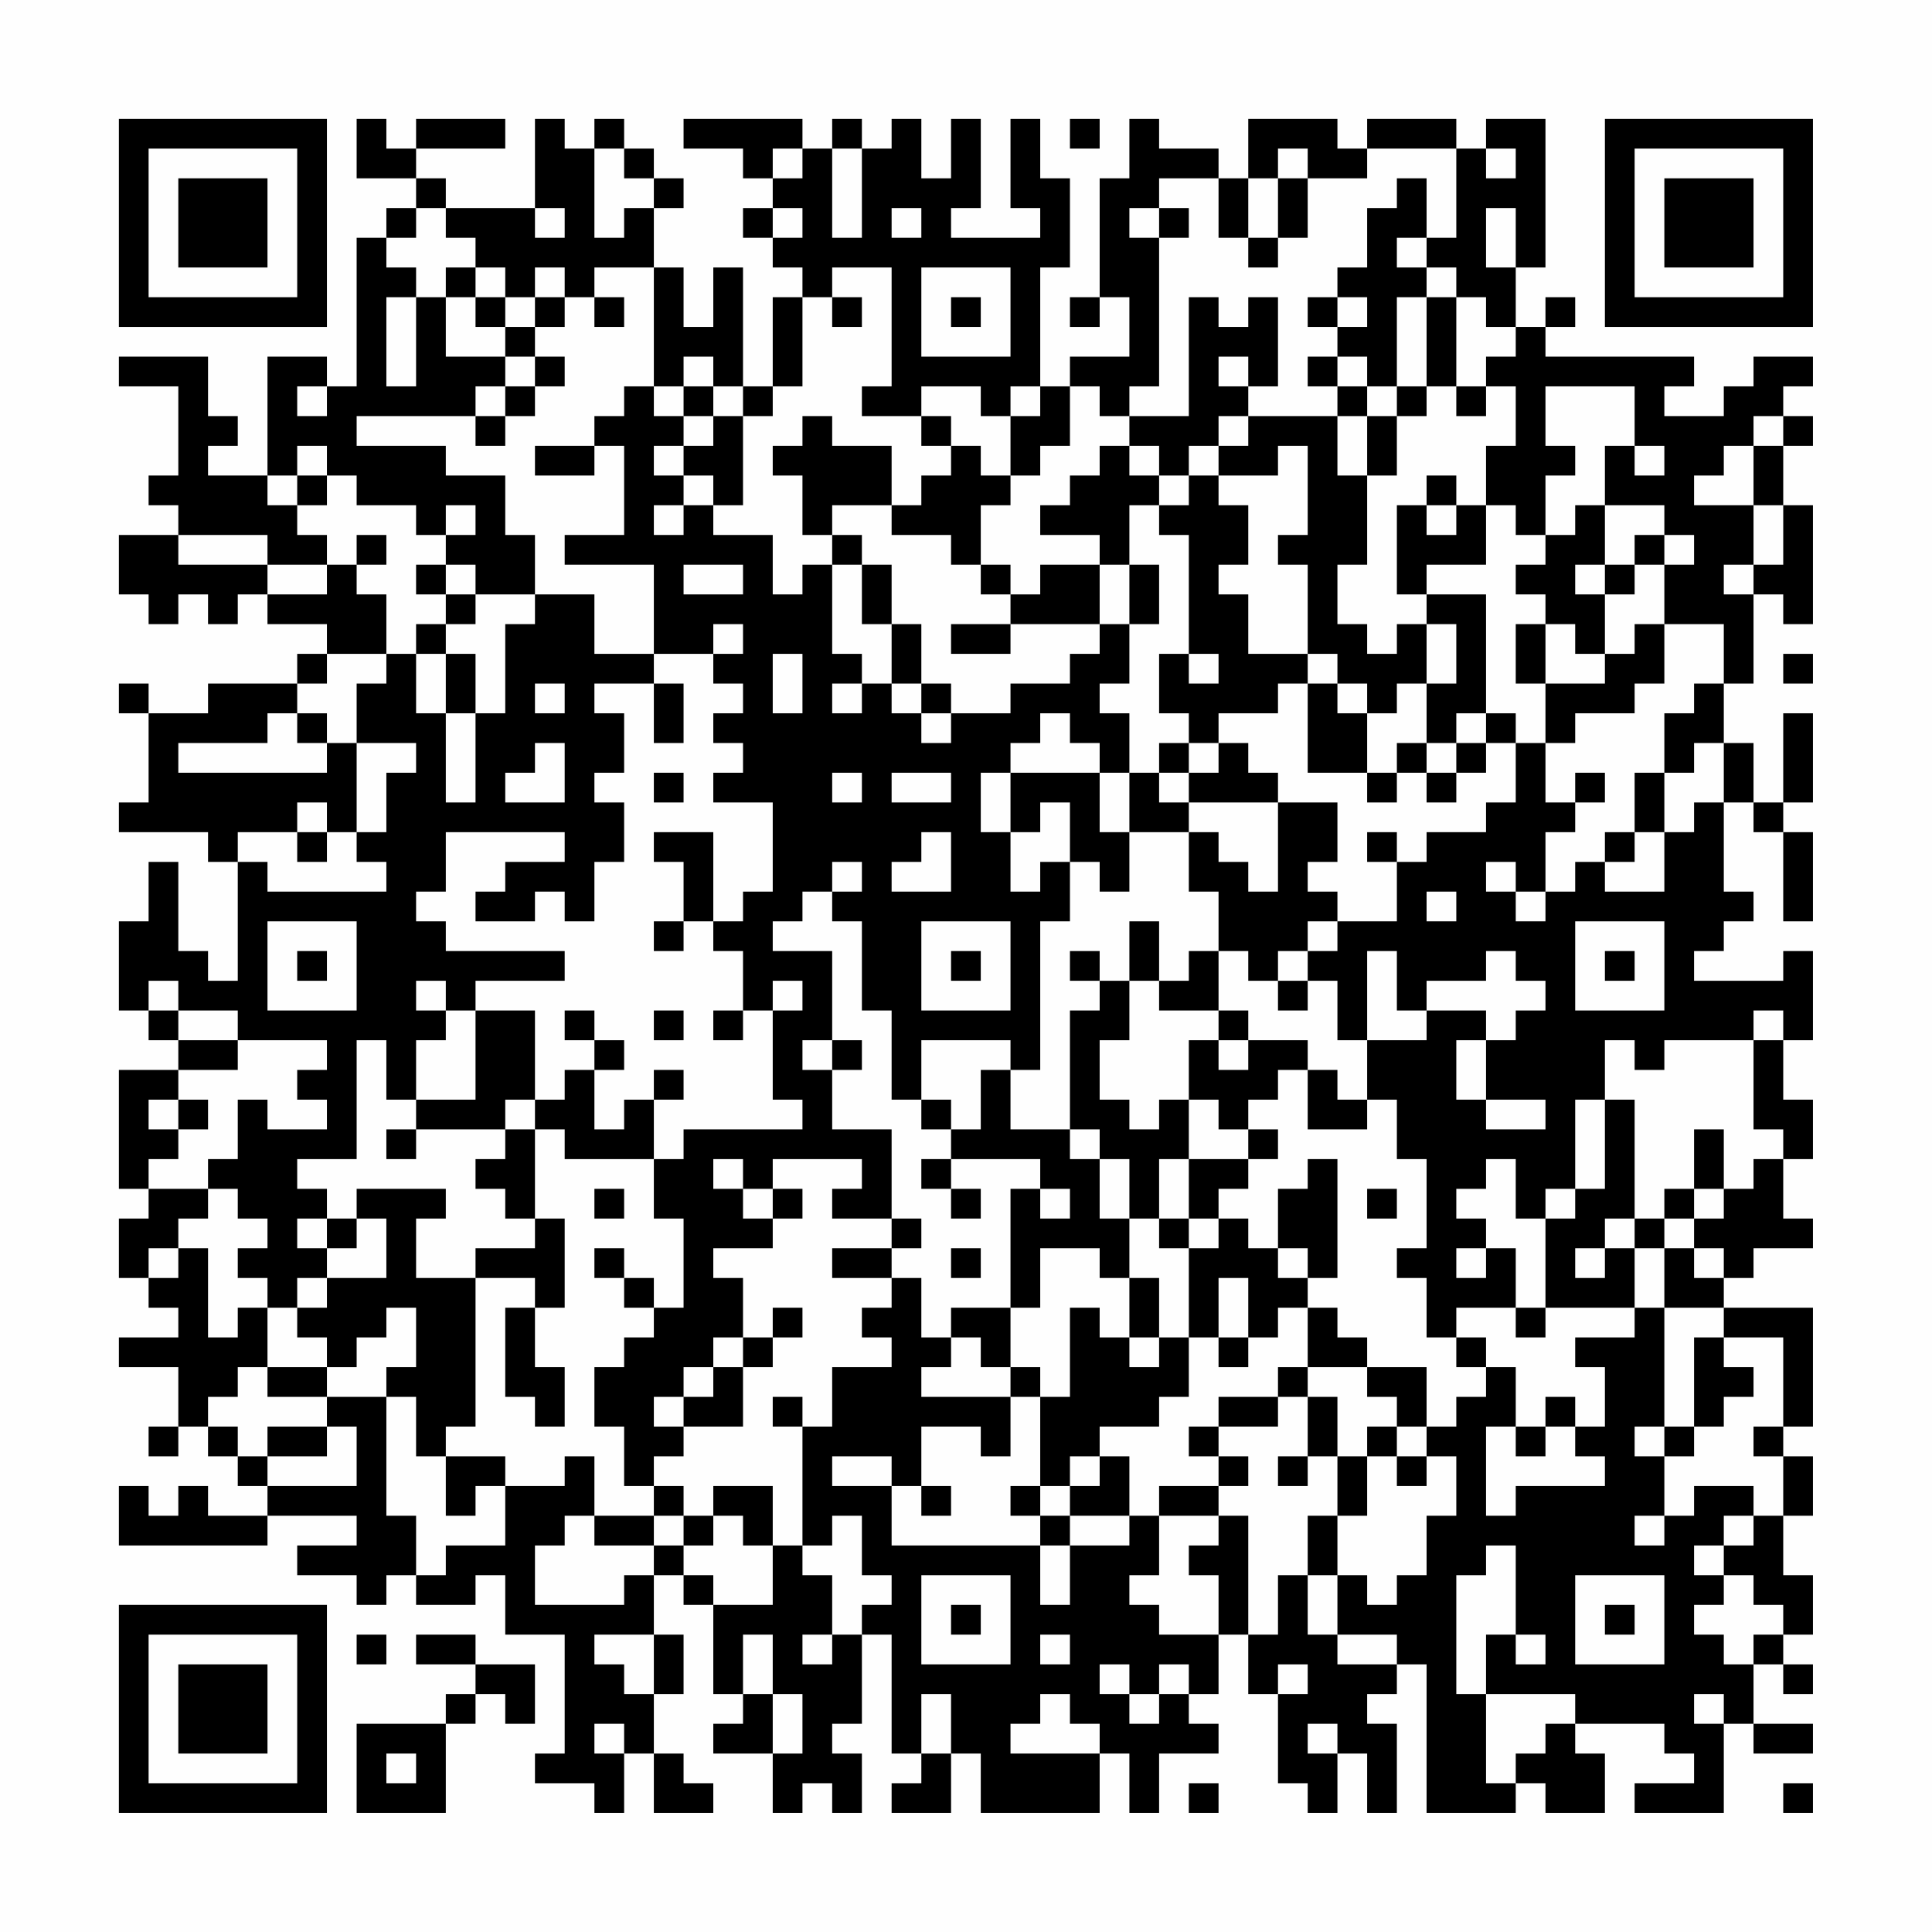 <?xml version="1.0" encoding="UTF-8"?>
<svg xmlns="http://www.w3.org/2000/svg" version="1.1" width="300" height="300" viewBox="0 0 300 300"><rect x="0" y="0" width="300" height="300" fill="#fefefe"/><g transform="scale(4.615)"><g transform="translate(4,4)"><path fill-rule="evenodd" d="M8 0L8 2L10 2L10 3L9 3L9 4L8 4L8 9L7 9L7 8L5 8L5 12L3 12L3 11L4 11L4 10L3 10L3 8L0 8L0 9L2 9L2 12L1 12L1 13L2 13L2 14L0 14L0 16L1 16L1 17L2 17L2 16L3 16L3 17L4 17L4 16L5 16L5 17L7 17L7 18L6 18L6 19L3 19L3 20L1 20L1 19L0 19L0 20L1 20L1 23L0 23L0 24L3 24L3 25L4 25L4 29L3 29L3 28L2 28L2 25L1 25L1 27L0 27L0 30L1 30L1 31L2 31L2 32L0 32L0 36L1 36L1 37L0 37L0 39L1 39L1 40L2 40L2 41L0 41L0 42L2 42L2 44L1 44L1 45L2 45L2 44L3 44L3 45L4 45L4 46L5 46L5 47L3 47L3 46L2 46L2 47L1 47L1 46L0 46L0 48L5 48L5 47L8 47L8 48L6 48L6 49L8 49L8 50L9 50L9 49L10 49L10 50L12 50L12 49L13 49L13 51L15 51L15 55L14 55L14 56L16 56L16 57L17 57L17 55L18 55L18 57L20 57L20 56L19 56L19 55L18 55L18 53L19 53L19 51L18 51L18 49L19 49L19 50L20 50L20 53L21 53L21 54L20 54L20 55L22 55L22 57L23 57L23 56L24 56L24 57L25 57L25 55L24 55L24 54L25 54L25 51L26 51L26 55L27 55L27 56L26 56L26 57L28 57L28 55L29 55L29 57L33 57L33 55L34 55L34 57L35 57L35 55L37 55L37 54L36 54L36 53L37 53L37 51L38 51L38 53L39 53L39 56L40 56L40 57L41 57L41 55L42 55L42 57L43 57L43 54L42 54L42 53L43 53L43 52L44 52L44 57L47 57L47 56L48 56L48 57L50 57L50 55L49 55L49 54L52 54L52 55L53 55L53 56L51 56L51 57L54 57L54 54L55 54L55 55L57 55L57 54L55 54L55 52L56 52L56 53L57 53L57 52L56 52L56 51L57 51L57 49L56 49L56 47L57 47L57 45L56 45L56 44L57 44L57 40L54 40L54 39L55 39L55 38L57 38L57 37L56 37L56 35L57 35L57 33L56 33L56 31L57 31L57 28L56 28L56 29L53 29L53 28L54 28L54 27L55 27L55 26L54 26L54 23L55 23L55 24L56 24L56 27L57 27L57 24L56 24L56 23L57 23L57 20L56 20L56 23L55 23L55 21L54 21L54 19L55 19L55 16L56 16L56 17L57 17L57 13L56 13L56 11L57 11L57 10L56 10L56 9L57 9L57 8L55 8L55 9L54 9L54 10L52 10L52 9L53 9L53 8L48 8L48 7L49 7L49 6L48 6L48 7L47 7L47 5L48 5L48 0L46 0L46 1L45 1L45 0L42 0L42 1L41 1L41 0L38 0L38 2L37 2L37 1L35 1L35 0L34 0L34 2L33 2L33 6L32 6L32 7L33 7L33 6L34 6L34 8L32 8L32 9L31 9L31 5L32 5L32 2L31 2L31 0L30 0L30 3L31 3L31 4L28 4L28 3L29 3L29 0L28 0L28 2L27 2L27 0L26 0L26 1L25 1L25 0L24 0L24 1L23 1L23 0L19 0L19 1L21 1L21 2L22 2L22 3L21 3L21 4L22 4L22 5L23 5L23 6L22 6L22 9L21 9L21 5L20 5L20 7L19 7L19 5L18 5L18 3L19 3L19 2L18 2L18 1L17 1L17 0L16 0L16 1L15 1L15 0L14 0L14 3L11 3L11 2L10 2L10 1L13 1L13 0L10 0L10 1L9 1L9 0ZM32 0L32 1L33 1L33 0ZM16 1L16 4L17 4L17 3L18 3L18 2L17 2L17 1ZM22 1L22 2L23 2L23 1ZM24 1L24 4L25 4L25 1ZM39 1L39 2L38 2L38 4L37 4L37 2L35 2L35 3L34 3L34 4L35 4L35 9L34 9L34 10L33 10L33 9L32 9L32 11L31 11L31 12L30 12L30 10L31 10L31 9L30 9L30 10L29 10L29 9L27 9L27 10L25 10L25 9L26 9L26 5L24 5L24 6L23 6L23 9L22 9L22 10L21 10L21 9L20 9L20 8L19 8L19 9L18 9L18 5L16 5L16 6L15 6L15 5L14 5L14 6L13 6L13 5L12 5L12 4L11 4L11 3L10 3L10 4L9 4L9 5L10 5L10 6L9 6L9 9L10 9L10 6L11 6L11 8L13 8L13 9L12 9L12 10L8 10L8 11L11 11L11 12L13 12L13 14L14 14L14 16L12 16L12 15L11 15L11 14L12 14L12 13L11 13L11 14L10 14L10 13L8 13L8 12L7 12L7 11L6 11L6 12L5 12L5 13L6 13L6 14L7 14L7 15L5 15L5 14L2 14L2 15L5 15L5 16L7 16L7 15L8 15L8 16L9 16L9 18L7 18L7 19L6 19L6 20L5 20L5 21L2 21L2 22L7 22L7 21L8 21L8 24L7 24L7 23L6 23L6 24L4 24L4 25L5 25L5 26L9 26L9 25L8 25L8 24L9 24L9 22L10 22L10 21L8 21L8 19L9 19L9 18L10 18L10 20L11 20L11 23L12 23L12 20L13 20L13 17L14 17L14 16L16 16L16 18L18 18L18 19L16 19L16 20L17 20L17 22L16 22L16 23L17 23L17 25L16 25L16 27L15 27L15 26L14 26L14 27L12 27L12 26L13 26L13 25L15 25L15 24L11 24L11 26L10 26L10 27L11 27L11 28L15 28L15 29L12 29L12 30L11 30L11 29L10 29L10 30L11 30L11 31L10 31L10 33L9 33L9 31L8 31L8 35L6 35L6 36L7 36L7 37L6 37L6 38L7 38L7 39L6 39L6 40L5 40L5 39L4 39L4 38L5 38L5 37L4 37L4 36L3 36L3 35L4 35L4 33L5 33L5 34L7 34L7 33L6 33L6 32L7 32L7 31L4 31L4 30L2 30L2 29L1 29L1 30L2 30L2 31L4 31L4 32L2 32L2 33L1 33L1 34L2 34L2 35L1 35L1 36L3 36L3 37L2 37L2 38L1 38L1 39L2 39L2 38L3 38L3 41L4 41L4 40L5 40L5 42L4 42L4 43L3 43L3 44L4 44L4 45L5 45L5 46L8 46L8 44L7 44L7 43L9 43L9 47L10 47L10 49L11 49L11 48L13 48L13 46L15 46L15 45L16 45L16 47L15 47L15 48L14 48L14 50L17 50L17 49L18 49L18 48L19 48L19 49L20 49L20 50L22 50L22 48L23 48L23 49L24 49L24 51L23 51L23 52L24 52L24 51L25 51L25 50L26 50L26 49L25 49L25 47L24 47L24 48L23 48L23 44L24 44L24 42L26 42L26 41L25 41L25 40L26 40L26 39L27 39L27 41L28 41L28 42L27 42L27 43L30 43L30 45L29 45L29 44L27 44L27 46L26 46L26 45L24 45L24 46L26 46L26 48L31 48L31 50L32 50L32 48L34 48L34 47L35 47L35 49L34 49L34 50L35 50L35 51L37 51L37 49L36 49L36 48L37 48L37 47L38 47L38 51L39 51L39 49L40 49L40 51L41 51L41 52L43 52L43 51L41 51L41 49L42 49L42 50L43 50L43 49L44 49L44 47L45 47L45 45L44 45L44 44L45 44L45 43L46 43L46 42L47 42L47 44L46 44L46 47L47 47L47 46L50 46L50 45L49 45L49 44L50 44L50 42L49 42L49 41L51 41L51 40L52 40L52 44L51 44L51 45L52 45L52 47L51 47L51 48L52 48L52 47L53 47L53 46L55 46L55 47L54 47L54 48L53 48L53 49L54 49L54 50L53 50L53 51L54 51L54 52L55 52L55 51L56 51L56 50L55 50L55 49L54 49L54 48L55 48L55 47L56 47L56 45L55 45L55 44L56 44L56 41L54 41L54 40L52 40L52 38L53 38L53 39L54 39L54 38L53 38L53 37L54 37L54 36L55 36L55 35L56 35L56 34L55 34L55 31L56 31L56 30L55 30L55 31L52 31L52 32L51 32L51 31L50 31L50 33L49 33L49 36L48 36L48 37L47 37L47 35L46 35L46 36L45 36L45 37L46 37L46 38L45 38L45 39L46 39L46 38L47 38L47 40L45 40L45 41L44 41L44 39L43 39L43 38L44 38L44 35L43 35L43 33L42 33L42 31L44 31L44 30L46 30L46 31L45 31L45 33L46 33L46 34L48 34L48 33L46 33L46 31L47 31L47 30L48 30L48 29L47 29L47 28L46 28L46 29L44 29L44 30L43 30L43 28L42 28L42 31L41 31L41 29L40 29L40 28L41 28L41 27L43 27L43 25L44 25L44 24L46 24L46 23L47 23L47 21L48 21L48 23L49 23L49 24L48 24L48 26L47 26L47 25L46 25L46 26L47 26L47 27L48 27L48 26L49 26L49 25L50 25L50 26L52 26L52 24L53 24L53 23L54 23L54 21L53 21L53 22L52 22L52 20L53 20L53 19L54 19L54 17L52 17L52 15L53 15L53 14L52 14L52 13L50 13L50 11L51 11L51 12L52 12L52 11L51 11L51 9L48 9L48 11L49 11L49 12L48 12L48 14L47 14L47 13L46 13L46 11L47 11L47 9L46 9L46 8L47 8L47 7L46 7L46 6L45 6L45 5L44 5L44 4L45 4L45 1L42 1L42 2L40 2L40 1ZM46 1L46 2L47 2L47 1ZM39 2L39 4L38 4L38 5L39 5L39 4L40 4L40 2ZM43 2L43 3L42 3L42 5L41 5L41 6L40 6L40 7L41 7L41 8L40 8L40 9L41 9L41 10L38 10L38 9L39 9L39 6L38 6L38 7L37 7L37 6L36 6L36 10L34 10L34 11L33 11L33 12L32 12L32 13L31 13L31 14L33 14L33 15L31 15L31 16L30 16L30 15L29 15L29 13L30 13L30 12L29 12L29 11L28 11L28 10L27 10L27 11L28 11L28 12L27 12L27 13L26 13L26 11L24 11L24 10L23 10L23 11L22 11L22 12L23 12L23 14L24 14L24 15L23 15L23 16L22 16L22 14L20 14L20 13L21 13L21 10L20 10L20 9L19 9L19 10L18 10L18 9L17 9L17 10L16 10L16 11L14 11L14 12L16 12L16 11L17 11L17 14L15 14L15 15L18 15L18 18L20 18L20 19L21 19L21 20L20 20L20 21L21 21L21 22L20 22L20 23L22 23L22 26L21 26L21 27L20 27L20 24L18 24L18 25L19 25L19 27L18 27L18 28L19 28L19 27L20 27L20 28L21 28L21 30L20 30L20 31L21 31L21 30L22 30L22 33L23 33L23 34L19 34L19 35L18 35L18 33L19 33L19 32L18 32L18 33L17 33L17 34L16 34L16 32L17 32L17 31L16 31L16 30L15 30L15 31L16 31L16 32L15 32L15 33L14 33L14 30L12 30L12 33L10 33L10 34L9 34L9 35L10 35L10 34L13 34L13 35L12 35L12 36L13 36L13 37L14 37L14 38L12 38L12 39L10 39L10 37L11 37L11 36L8 36L8 37L7 37L7 38L8 38L8 37L9 37L9 39L7 39L7 40L6 40L6 41L7 41L7 42L5 42L5 43L7 43L7 42L8 42L8 41L9 41L9 40L10 40L10 42L9 42L9 43L10 43L10 45L11 45L11 47L12 47L12 46L13 46L13 45L11 45L11 44L12 44L12 39L14 39L14 40L13 40L13 43L14 43L14 44L15 44L15 42L14 42L14 40L15 40L15 37L14 37L14 34L15 34L15 35L18 35L18 37L19 37L19 40L18 40L18 39L17 39L17 38L16 38L16 39L17 39L17 40L18 40L18 41L17 41L17 42L16 42L16 44L17 44L17 46L18 46L18 47L16 47L16 48L18 48L18 47L19 47L19 48L20 48L20 47L21 47L21 48L22 48L22 46L20 46L20 47L19 47L19 46L18 46L18 45L19 45L19 44L21 44L21 42L22 42L22 41L23 41L23 40L22 40L22 41L21 41L21 39L20 39L20 38L22 38L22 37L23 37L23 36L22 36L22 35L25 35L25 36L24 36L24 37L26 37L26 38L24 38L24 39L26 39L26 38L27 38L27 37L26 37L26 34L24 34L24 32L25 32L25 31L24 31L24 28L22 28L22 27L23 27L23 26L24 26L24 27L25 27L25 30L26 30L26 33L27 33L27 34L28 34L28 35L27 35L27 36L28 36L28 37L29 37L29 36L28 36L28 35L31 35L31 36L30 36L30 40L28 40L28 41L29 41L29 42L30 42L30 43L31 43L31 46L30 46L30 47L31 47L31 48L32 48L32 47L34 47L34 45L33 45L33 44L35 44L35 43L36 43L36 41L37 41L37 42L38 42L38 41L39 41L39 40L40 40L40 42L39 42L39 43L37 43L37 44L36 44L36 45L37 45L37 46L35 46L35 47L37 47L37 46L38 46L38 45L37 45L37 44L39 44L39 43L40 43L40 45L39 45L39 46L40 46L40 45L41 45L41 47L40 47L40 49L41 49L41 47L42 47L42 45L43 45L43 46L44 46L44 45L43 45L43 44L44 44L44 42L42 42L42 41L41 41L41 40L40 40L40 39L41 39L41 35L40 35L40 36L39 36L39 38L38 38L38 37L37 37L37 36L38 36L38 35L39 35L39 34L38 34L38 33L39 33L39 32L40 32L40 34L42 34L42 33L41 33L41 32L40 32L40 31L38 31L38 30L37 30L37 28L38 28L38 29L39 29L39 30L40 30L40 29L39 29L39 28L40 28L40 27L41 27L41 26L40 26L40 25L41 25L41 23L39 23L39 22L38 22L38 21L37 21L37 20L39 20L39 19L40 19L40 22L42 22L42 23L43 23L43 22L44 22L44 23L45 23L45 22L46 22L46 21L47 21L47 20L46 20L46 16L44 16L44 15L46 15L46 13L45 13L45 12L44 12L44 13L43 13L43 16L44 16L44 17L43 17L43 18L42 18L42 17L41 17L41 15L42 15L42 12L43 12L43 10L44 10L44 9L45 9L45 10L46 10L46 9L45 9L45 6L44 6L44 5L43 5L43 4L44 4L44 2ZM14 3L14 4L15 4L15 3ZM22 3L22 4L23 4L23 3ZM26 3L26 4L27 4L27 3ZM35 3L35 4L36 4L36 3ZM46 3L46 5L47 5L47 3ZM11 5L11 6L12 6L12 7L13 7L13 8L14 8L14 9L13 9L13 10L12 10L12 11L13 11L13 10L14 10L14 9L15 9L15 8L14 8L14 7L15 7L15 6L14 6L14 7L13 7L13 6L12 6L12 5ZM27 5L27 8L30 8L30 5ZM16 6L16 7L17 7L17 6ZM24 6L24 7L25 7L25 6ZM28 6L28 7L29 7L29 6ZM41 6L41 7L42 7L42 6ZM43 6L43 9L42 9L42 8L41 8L41 9L42 9L42 10L41 10L41 12L42 12L42 10L43 10L43 9L44 9L44 6ZM37 8L37 9L38 9L38 8ZM6 9L6 10L7 10L7 9ZM19 10L19 11L18 11L18 12L19 12L19 13L18 13L18 14L19 14L19 13L20 13L20 12L19 12L19 11L20 11L20 10ZM37 10L37 11L36 11L36 12L35 12L35 11L34 11L34 12L35 12L35 13L34 13L34 15L33 15L33 17L30 17L30 16L29 16L29 15L28 15L28 14L26 14L26 13L24 13L24 14L25 14L25 15L24 15L24 18L25 18L25 19L24 19L24 20L25 20L25 19L26 19L26 20L27 20L27 21L28 21L28 20L30 20L30 19L32 19L32 18L33 18L33 17L34 17L34 19L33 19L33 20L34 20L34 22L33 22L33 21L32 21L32 20L31 20L31 21L30 21L30 22L29 22L29 24L30 24L30 26L31 26L31 25L32 25L32 27L31 27L31 32L30 32L30 31L27 31L27 33L28 33L28 34L29 34L29 32L30 32L30 34L32 34L32 35L33 35L33 37L34 37L34 39L33 39L33 38L31 38L31 40L30 40L30 42L31 42L31 43L32 43L32 40L33 40L33 41L34 41L34 42L35 42L35 41L36 41L36 38L37 38L37 37L36 37L36 35L38 35L38 34L37 34L37 33L36 33L36 31L37 31L37 32L38 32L38 31L37 31L37 30L35 30L35 29L36 29L36 28L37 28L37 26L36 26L36 24L37 24L37 25L38 25L38 26L39 26L39 23L36 23L36 22L37 22L37 21L36 21L36 20L35 20L35 18L36 18L36 19L37 19L37 18L36 18L36 14L35 14L35 13L36 13L36 12L37 12L37 13L38 13L38 15L37 15L37 16L38 16L38 18L40 18L40 19L41 19L41 20L42 20L42 22L43 22L43 21L44 21L44 22L45 22L45 21L46 21L46 20L45 20L45 21L44 21L44 19L45 19L45 17L44 17L44 19L43 19L43 20L42 20L42 19L41 19L41 18L40 18L40 15L39 15L39 14L40 14L40 11L39 11L39 12L37 12L37 11L38 11L38 10ZM55 10L55 11L54 11L54 12L53 12L53 13L55 13L55 15L54 15L54 16L55 16L55 15L56 15L56 13L55 13L55 11L56 11L56 10ZM6 12L6 13L7 13L7 12ZM44 13L44 14L45 14L45 13ZM49 13L49 14L48 14L48 15L47 15L47 16L48 16L48 17L47 17L47 19L48 19L48 21L49 21L49 20L51 20L51 19L52 19L52 17L51 17L51 18L50 18L50 16L51 16L51 15L52 15L52 14L51 14L51 15L50 15L50 13ZM8 14L8 15L9 15L9 14ZM10 15L10 16L11 16L11 17L10 17L10 18L11 18L11 20L12 20L12 18L11 18L11 17L12 17L12 16L11 16L11 15ZM19 15L19 16L21 16L21 15ZM25 15L25 17L26 17L26 19L27 19L27 20L28 20L28 19L27 19L27 17L26 17L26 15ZM34 15L34 17L35 17L35 15ZM49 15L49 16L50 16L50 15ZM20 17L20 18L21 18L21 17ZM28 17L28 18L30 18L30 17ZM48 17L48 19L50 19L50 18L49 18L49 17ZM22 18L22 20L23 20L23 18ZM56 18L56 19L57 19L57 18ZM14 19L14 20L15 20L15 19ZM18 19L18 21L19 21L19 19ZM6 20L6 21L7 21L7 20ZM14 21L14 22L13 22L13 23L15 23L15 21ZM35 21L35 22L34 22L34 24L33 24L33 22L30 22L30 24L31 24L31 23L32 23L32 25L33 25L33 26L34 26L34 24L36 24L36 23L35 23L35 22L36 22L36 21ZM18 22L18 23L19 23L19 22ZM24 22L24 23L25 23L25 22ZM26 22L26 23L28 23L28 22ZM49 22L49 23L50 23L50 22ZM51 22L51 24L50 24L50 25L51 25L51 24L52 24L52 22ZM6 24L6 25L7 25L7 24ZM27 24L27 25L26 25L26 26L28 26L28 24ZM42 24L42 25L43 25L43 24ZM24 25L24 26L25 26L25 25ZM44 26L44 27L45 27L45 26ZM5 27L5 30L8 30L8 27ZM27 27L27 30L30 30L30 27ZM34 27L34 29L33 29L33 28L32 28L32 29L33 29L33 30L32 30L32 34L33 34L33 35L34 35L34 37L35 37L35 38L36 38L36 37L35 37L35 35L36 35L36 33L35 33L35 34L34 34L34 33L33 33L33 31L34 31L34 29L35 29L35 27ZM49 27L49 30L52 30L52 27ZM6 28L6 29L7 29L7 28ZM28 28L28 29L29 29L29 28ZM50 28L50 29L51 29L51 28ZM22 29L22 30L23 30L23 29ZM18 30L18 31L19 31L19 30ZM23 31L23 32L24 32L24 31ZM2 33L2 34L3 34L3 33ZM13 33L13 34L14 34L14 33ZM50 33L50 36L49 36L49 37L48 37L48 40L47 40L47 41L48 41L48 40L51 40L51 38L52 38L52 37L53 37L53 36L54 36L54 34L53 34L53 36L52 36L52 37L51 37L51 33ZM20 35L20 36L21 36L21 37L22 37L22 36L21 36L21 35ZM16 36L16 37L17 37L17 36ZM31 36L31 37L32 37L32 36ZM42 36L42 37L43 37L43 36ZM50 37L50 38L49 38L49 39L50 39L50 38L51 38L51 37ZM28 38L28 39L29 39L29 38ZM39 38L39 39L40 39L40 38ZM34 39L34 41L35 41L35 39ZM37 39L37 41L38 41L38 39ZM20 41L20 42L19 42L19 43L18 43L18 44L19 44L19 43L20 43L20 42L21 42L21 41ZM45 41L45 42L46 42L46 41ZM53 41L53 44L52 44L52 45L53 45L53 44L54 44L54 43L55 43L55 42L54 42L54 41ZM40 42L40 43L41 43L41 45L42 45L42 44L43 44L43 43L42 43L42 42ZM22 43L22 44L23 44L23 43ZM48 43L48 44L47 44L47 45L48 45L48 44L49 44L49 43ZM5 44L5 45L7 45L7 44ZM32 45L32 46L31 46L31 47L32 47L32 46L33 46L33 45ZM27 46L27 47L28 47L28 46ZM46 48L46 49L45 49L45 53L46 53L46 56L47 56L47 55L48 55L48 54L49 54L49 53L46 53L46 51L47 51L47 52L48 52L48 51L47 51L47 48ZM27 49L27 52L30 52L30 49ZM49 49L49 52L52 52L52 49ZM28 50L28 51L29 51L29 50ZM50 50L50 51L51 51L51 50ZM8 51L8 52L9 52L9 51ZM10 51L10 52L12 52L12 53L11 53L11 54L8 54L8 57L11 57L11 54L12 54L12 53L13 53L13 54L14 54L14 52L12 52L12 51ZM16 51L16 52L17 52L17 53L18 53L18 51ZM21 51L21 53L22 53L22 55L23 55L23 53L22 53L22 51ZM31 51L31 52L32 52L32 51ZM33 52L33 53L34 53L34 54L35 54L35 53L36 53L36 52L35 52L35 53L34 53L34 52ZM39 52L39 53L40 53L40 52ZM27 53L27 55L28 55L28 53ZM31 53L31 54L30 54L30 55L33 55L33 54L32 54L32 53ZM53 53L53 54L54 54L54 53ZM16 54L16 55L17 55L17 54ZM40 54L40 55L41 55L41 54ZM9 55L9 56L10 56L10 55ZM36 56L36 57L37 57L37 56ZM56 56L56 57L57 57L57 56ZM0 0L0 7L7 7L7 0ZM1 1L1 6L6 6L6 1ZM2 2L2 5L5 5L5 2ZM50 0L50 7L57 7L57 0ZM51 1L51 6L56 6L56 1ZM52 2L52 5L55 5L55 2ZM0 50L0 57L7 57L7 50ZM1 51L1 56L6 56L6 51ZM2 52L2 55L5 55L5 52Z" fill="#000000"/></g></g></svg>
